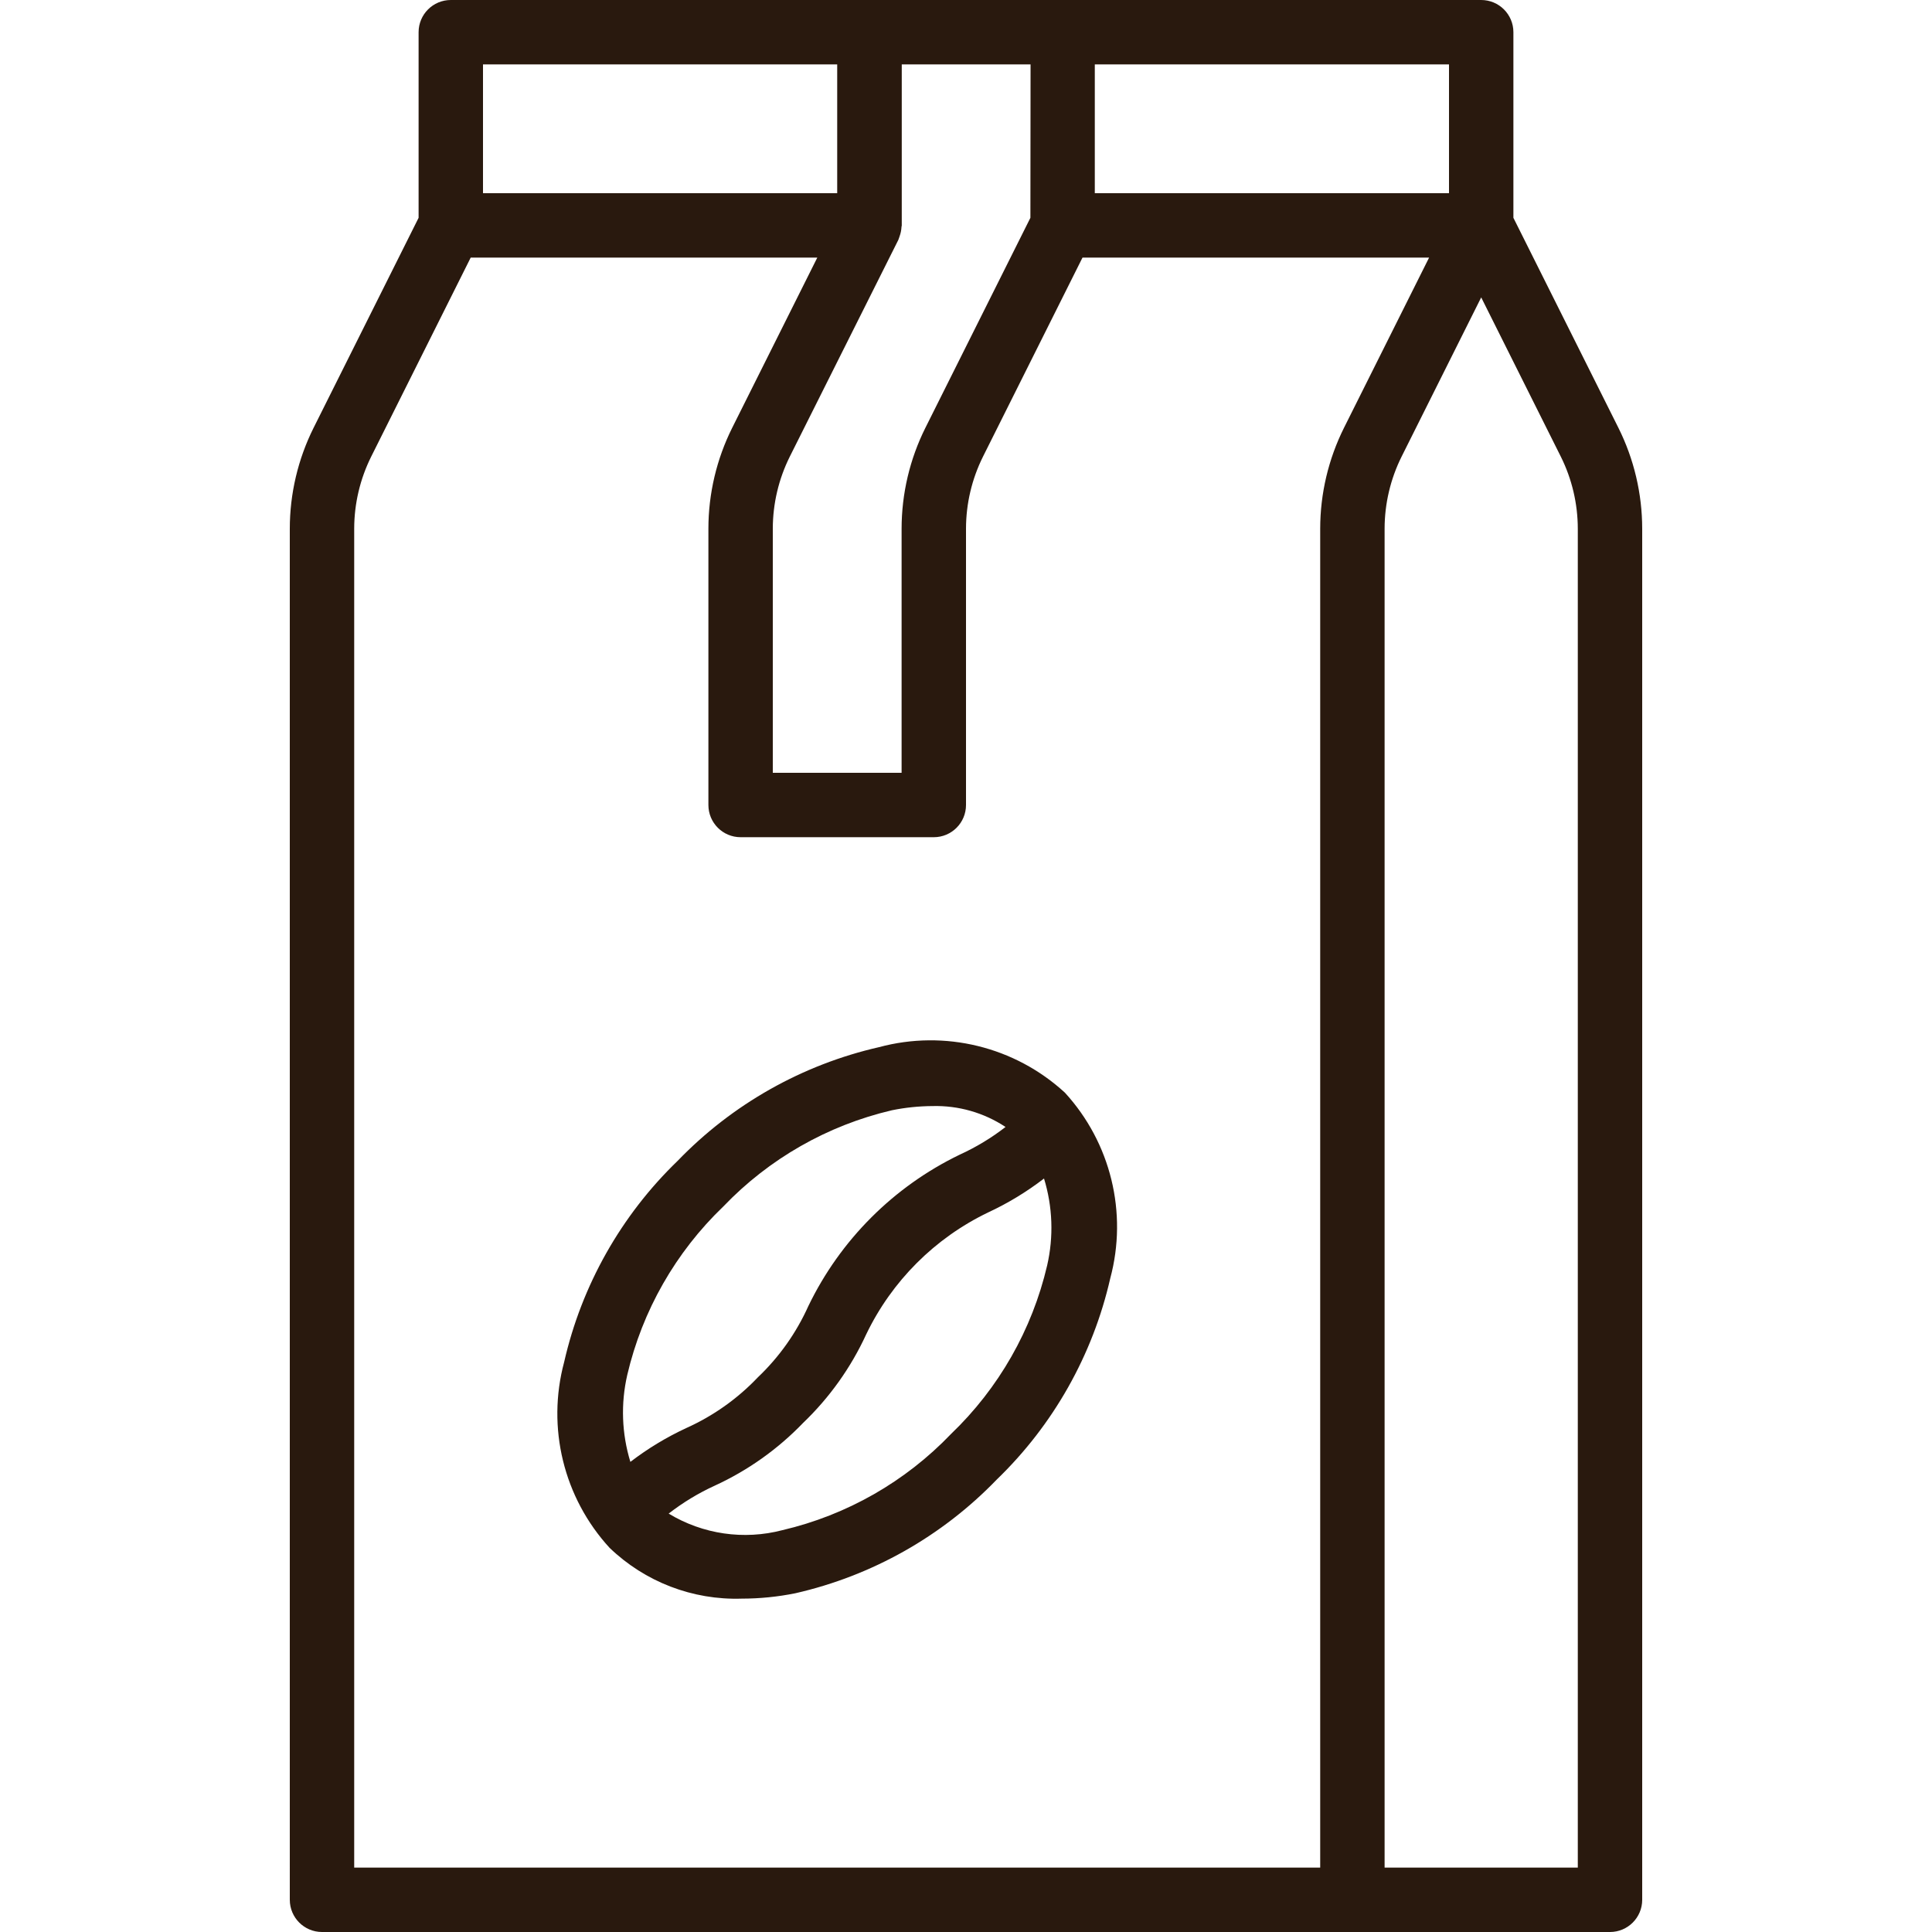 <?xml version="1.0"?>
<svg xmlns="http://www.w3.org/2000/svg" xmlns:xlink="http://www.w3.org/1999/xlink" xmlns:svgjs="http://svgjs.com/svgjs" version="1.1" width="512" height="512" x="0" y="0" viewBox="0 0 480 480" style="enable-background:new 0 0 512 512" xml:space="preserve" class=""><g>
<g xmlns="http://www.w3.org/2000/svg">
	<g>
		<g>
			<path d="M402.088,106.288L376,54.112V8c0-4.418-3.582-8-8-8H112c-4.418,0-8,3.582-8,8v46.112l-26.088,52.176     c-3.881,7.78-5.904,16.354-5.912,25.048V472c0,4.418,3.582,8,8,8h320c4.418,0,8-3.582,8-8V131.336     C407.992,122.642,405.969,114.068,402.088,106.288z M272,16h88v32h-88V16z M223.304,59.28c0.048-0.096,0.112-0.352,0.184-0.528     c0.285-0.77,0.449-1.58,0.488-2.4c0-0.112,0.064-0.2,0.064-0.312V16h32L256,54.112l-26.088,52.176     c-3.881,7.78-5.904,16.354-5.912,25.048V192h-32v-60.664c0.01-6.211,1.455-12.336,4.224-17.896L223.2,59.576     C223.248,59.48,223.256,59.376,223.304,59.28z M120,16h88v32h-88V16z M328,131.336V464H88V131.336     c0.01-6.211,1.455-12.336,4.224-17.896L116.944,64h86.112l-21.144,42.288c-3.881,7.78-5.904,16.354-5.912,25.048V200     c0,4.418,3.582,8,8,8h48c4.418,0,8-3.582,8-8v-68.664c0.01-6.211,1.455-12.336,4.224-17.896L268.944,64h86.112l-21.144,42.288     C330.031,114.068,328.008,122.642,328,131.336z M392,464h-48V131.336c0.01-6.211,1.455-12.336,4.224-17.896L368,73.888     l19.776,39.552c2.769,5.56,4.214,11.685,4.224,17.896V464z" fill="#29190e" data-original="#000000" style=""/>
			<path d="M218.4,260.16c-19.069,4.347-36.456,14.161-50.032,28.24c-14.062,13.571-23.864,30.946-28.208,50     c-4.377,16.294-0.126,33.696,11.272,46.136c8.799,8.477,20.652,13.036,32.864,12.64c4.468-0.004,8.925-0.451,13.304-1.336     c19.069-4.347,36.456-14.161,50.032-28.24c14.062-13.571,23.864-30.946,28.208-50c4.377-16.294,0.126-33.696-11.272-46.136     C252.131,260.036,234.71,255.77,218.4,260.16z M155.84,341.6c3.734-15.97,12.028-30.511,23.872-41.856     c11.349-11.861,25.903-20.166,41.888-23.904c3.313-0.674,6.683-1.022,10.064-1.04c6.443-0.175,12.783,1.638,18.16,5.192     c-3.516,2.726-7.336,5.034-11.384,6.88c-16.417,7.932-29.668,21.183-37.6,37.6c-2.995,6.674-7.264,12.698-12.568,17.736     c-5.043,5.304-11.069,9.575-17.744,12.576c-4.932,2.286-9.598,5.108-13.912,8.416C154.467,356.193,154.199,348.743,155.84,341.6z      M260.16,314.4c-3.734,15.97-12.028,30.511-23.872,41.856c-11.349,11.861-25.903,20.166-41.888,23.904     c-9.592,2.512-19.793,1.029-28.272-4.112c3.532-2.747,7.371-5.075,11.44-6.936c8.238-3.78,15.693-9.075,21.976-15.608     c6.554-6.276,11.865-13.732,15.656-21.976c6.368-13.249,17.055-23.936,30.304-30.304c4.922-2.289,9.577-5.114,13.88-8.424     C261.533,299.807,261.801,307.257,260.16,314.4z" fill="#29190e" data-original="#000000" style=""/>
		</g>
	</g>
</g>
<g xmlns="http://www.w3.org/2000/svg">
</g>
<g xmlns="http://www.w3.org/2000/svg">
</g>
<g xmlns="http://www.w3.org/2000/svg">
</g>
<g xmlns="http://www.w3.org/2000/svg">
</g>
<g xmlns="http://www.w3.org/2000/svg">
</g>
<g xmlns="http://www.w3.org/2000/svg">
</g>
<g xmlns="http://www.w3.org/2000/svg">
</g>
<g xmlns="http://www.w3.org/2000/svg">
</g>
<g xmlns="http://www.w3.org/2000/svg">
</g>
<g xmlns="http://www.w3.org/2000/svg">
</g>
<g xmlns="http://www.w3.org/2000/svg">
</g>
<g xmlns="http://www.w3.org/2000/svg">
</g>
<g xmlns="http://www.w3.org/2000/svg">
</g>
<g xmlns="http://www.w3.org/2000/svg">
</g>
<g xmlns="http://www.w3.org/2000/svg">
</g>
</g></svg>
